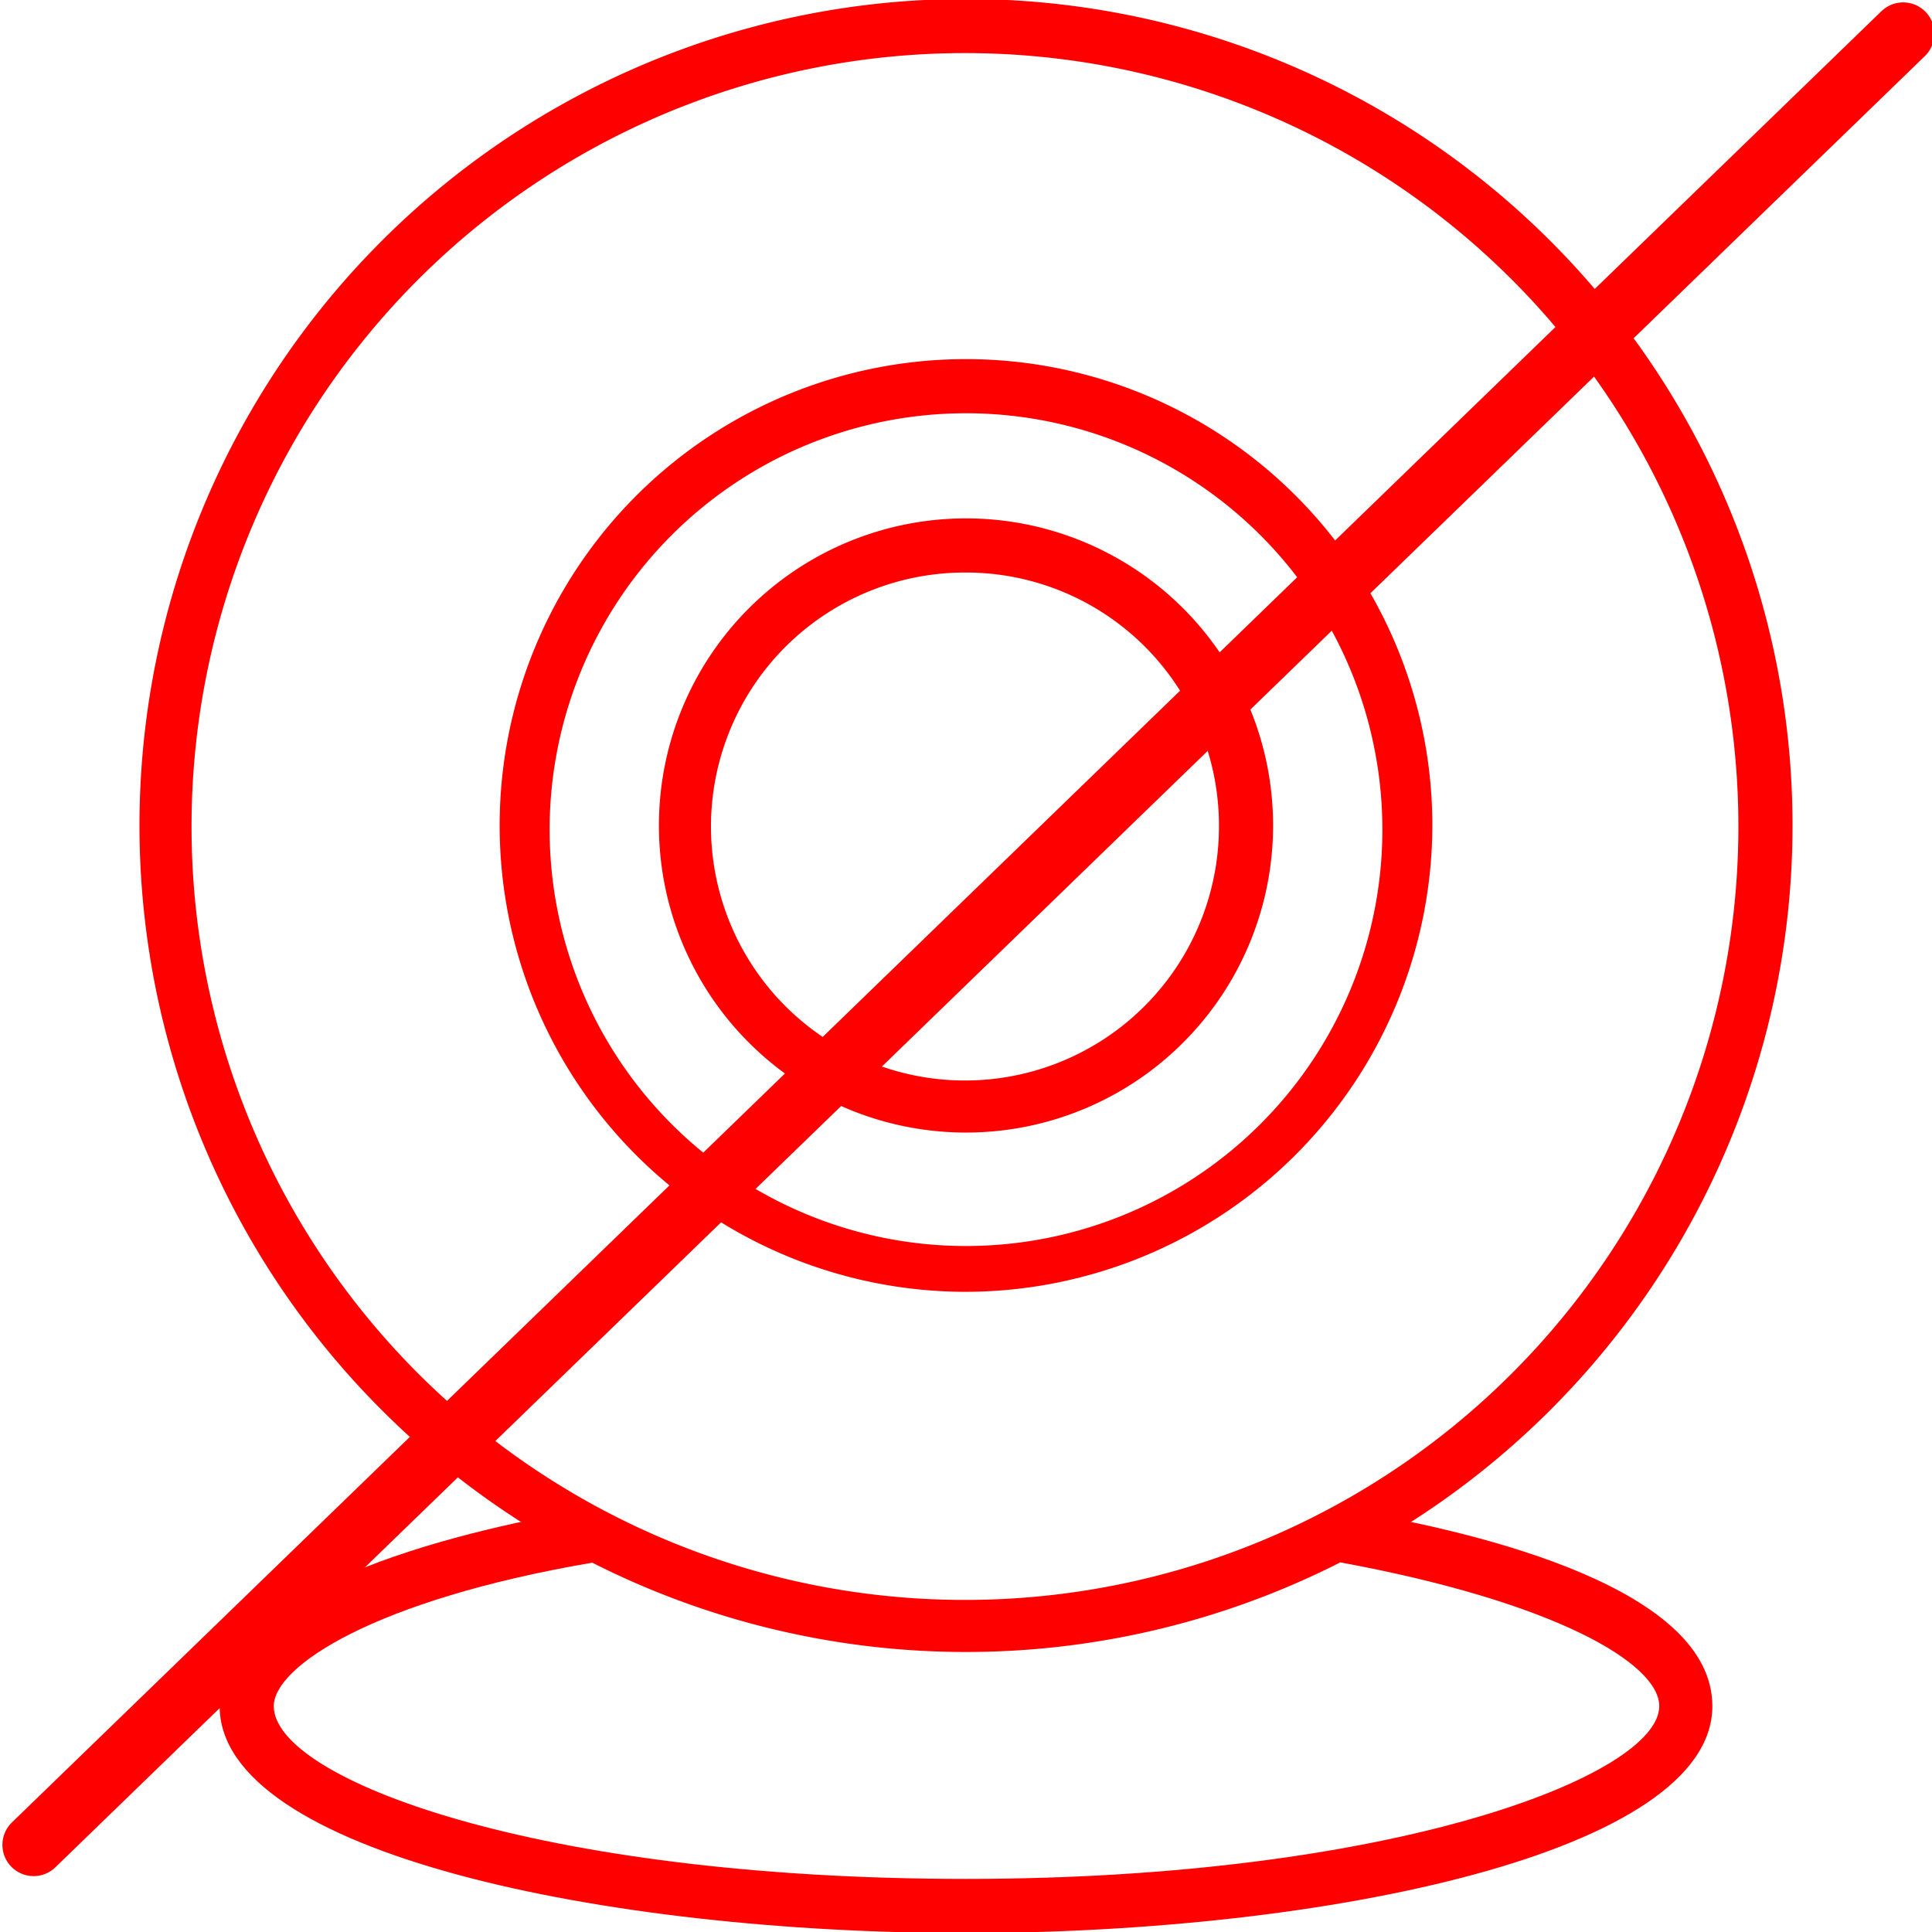 <?xml version="1.0" encoding="UTF-8" standalone="no"?>
<svg
   id="レイヤー_1"
   data-name="レイヤー 1"
   viewBox="0 0 18.56 18.56"
   version="1.1"
   sodipodi:docname="14_a.svg"
   inkscape:version="1.1.1 (3bf5ae0d25, 2021-09-20)"
   xmlns:inkscape="http://www.inkscape.org/namespaces/inkscape"
   xmlns:sodipodi="http://sodipodi.sourceforge.net/DTD/sodipodi-0.dtd"
   xmlns="http://www.w3.org/2000/svg"
   xmlns:svg="http://www.w3.org/2000/svg">
  <sodipodi:namedview
     id="namedview837"
     pagecolor="#ffffff"
     bordercolor="#666666"
     borderopacity="1.0"
     inkscape:pageshadow="2"
     inkscape:pageopacity="0.0"
     inkscape:pagecheckerboard="0"
     showgrid="false"
     inkscape:zoom="44.827587"
     inkscape:cx="9.2911536"
     inkscape:cy="9.2911536"
     inkscape:window-width="1920"
     inkscape:window-height="1017"
     inkscape:window-x="-8"
     inkscape:window-y="-8"
     inkscape:window-maximized="1"
     inkscape:current-layer="レイヤー_1" />
  <defs
     id="defs830">
    <style
       id="style828">.cls-1{fill:red;}</style>
  </defs>
  <path
     class="cls-1"
     d="m 9.28,15.87 a 7.94,7.94 0 1 1 7.94,-7.94 7.94,7.94 0 0 1 -7.94,7.94 z m 0,-15.36 A 7.43,7.43 0 1 0 16.7,7.93 7.43,7.43 0 0 0 9.28,0.51 Z m 0,11.9 a 4.48,4.48 0 1 1 4.48,-4.48 4.49,4.49 0 0 1 -4.48,4.48 z m 0,-8.44 a 4,4 0 1 0 4,4 4,4 0 0 0 -4,-4 z m 0,6.91 a 2.95,2.95 0 1 1 2.95,-2.95 2.95,2.95 0 0 1 -2.95,2.95 z m 0,-5.38 A 2.44,2.44 0 1 0 11.71,7.93 2.43,2.43 0 0 0 9.28,5.5 Z"
     id="path832" />
  <path
     class="cls-1"
     d="m 9.28,18.57 c -3.47,0 -7.17,-0.77 -7.17,-2.18 0,-1.12 2.2,-1.66 3.51,-1.89 l 0.08,0.51 c -2.11,0.36 -3.07,1 -3.07,1.38 0,0.7 2.53,1.66 6.65,1.66 4.12,0 6.66,-1 6.66,-1.66 0,-0.41 -1,-1 -3.06,-1.38 l 0.09,-0.5 c 1.3,0.22 3.48,0.76 3.48,1.88 0,1.4 -3.69,2.18 -7.17,2.18 z"
     id="path834" />
  <path
     style="fill:none;stroke:#ff0000;stroke-width:0.6;stroke-linecap:round;stroke-linejoin:miter;stroke-miterlimit:4;stroke-dasharray:none;stroke-opacity:1"
     d="M 0.323,17.723 18.283,0.323"
     id="path929" />
</svg>
